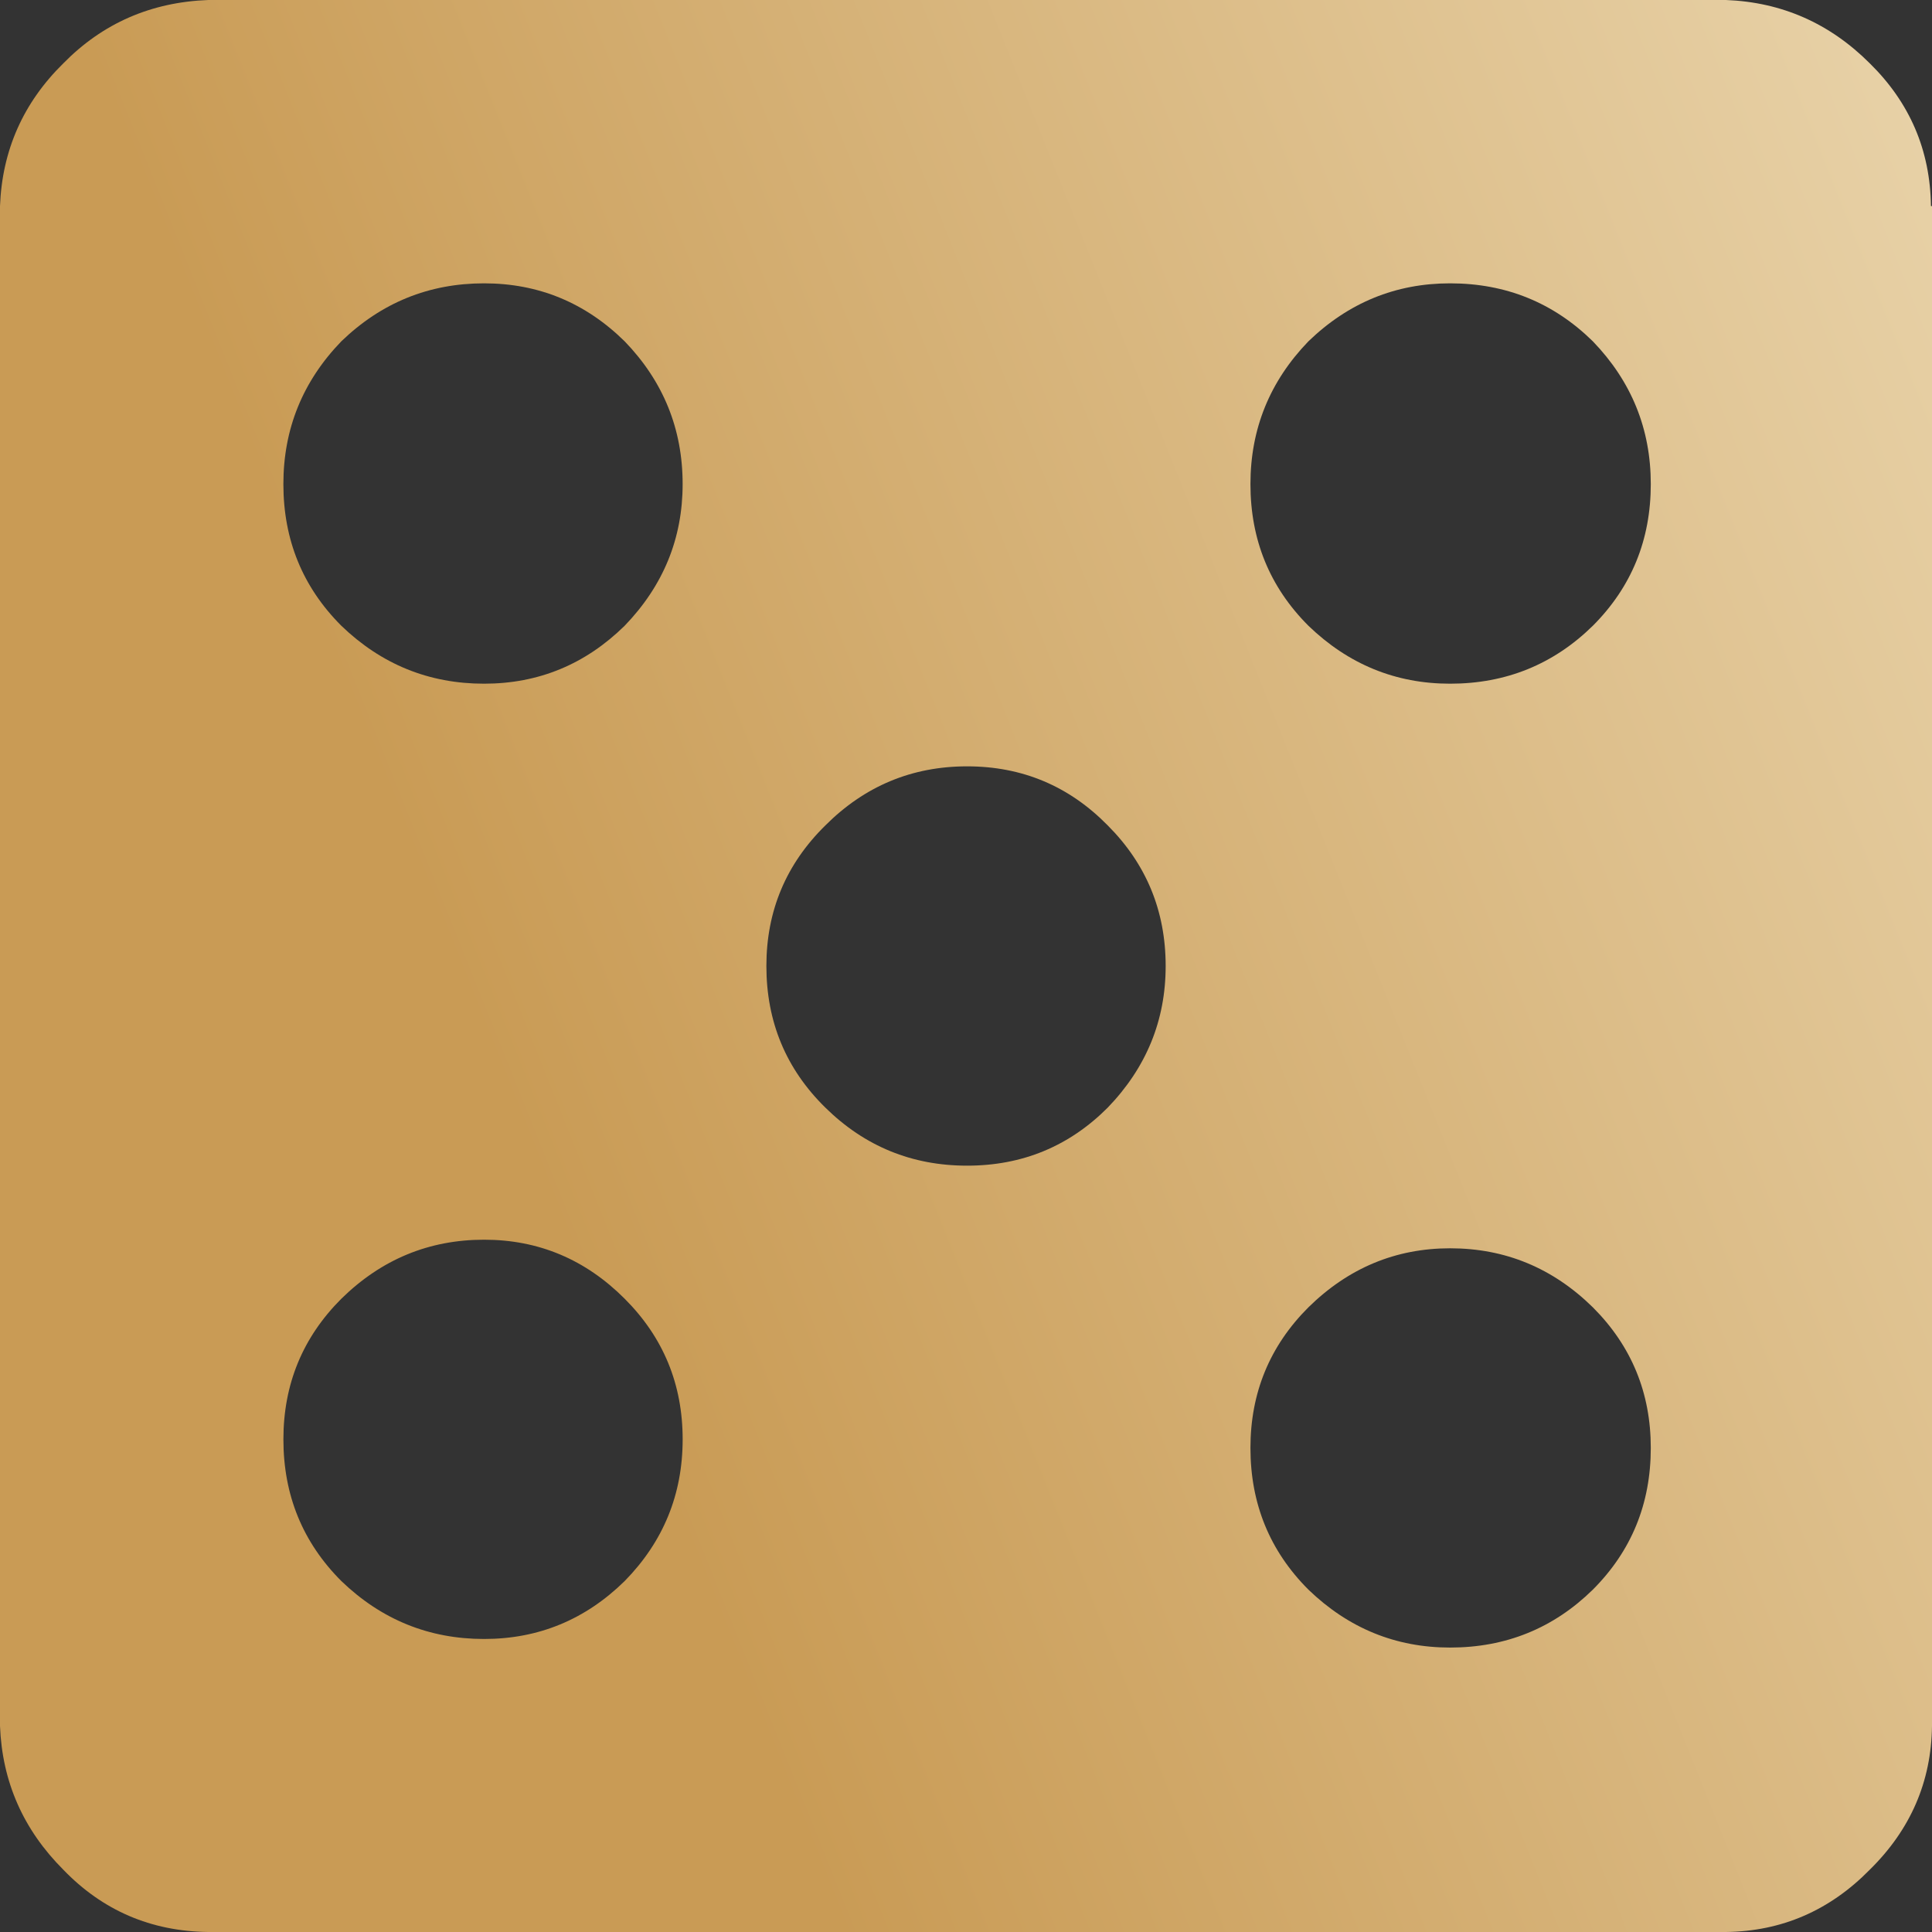 <svg width="196" height="196" viewBox="0 0 196 196" fill="none" xmlns="http://www.w3.org/2000/svg">
<rect x="0" y="0" width="196" height="196" fill="#333333" stroke="none"/>
<path fill-rule="evenodd" clip-rule="evenodd" d="M69.255 146.022C69.255 140.43 67.296 135.678 63.373 131.756C59.384 127.762 54.627 125.767 49.111 125.767C43.523 125.767 38.695 127.762 34.629 131.756C30.707 135.678 28.751 140.427 28.751 146.022C28.751 151.684 30.707 156.473 34.629 160.396C38.695 164.313 43.523 166.273 49.111 166.273C54.627 166.273 59.384 164.313 63.373 160.396C67.293 156.399 69.255 151.61 69.255 146.022ZM34.627 63.482C38.693 67.4 43.521 69.36 49.109 69.36C54.625 69.36 59.382 67.4 63.371 63.482C67.293 59.416 69.253 54.627 69.253 49.109C69.253 43.516 67.293 38.688 63.371 34.627C59.382 30.704 54.625 28.744 49.109 28.744C43.521 28.744 38.693 30.704 34.627 34.627C30.704 38.688 28.749 43.516 28.749 49.109C28.749 54.771 30.707 59.562 34.627 63.482ZM167.471 146.889C167.471 141.301 165.511 136.544 161.593 132.627C157.527 128.633 152.699 126.638 147.111 126.638C141.595 126.638 136.801 128.633 132.738 132.627C128.816 136.544 126.856 141.299 126.856 146.889C126.856 152.556 128.816 157.344 132.738 161.267C136.799 165.184 141.593 167.144 147.111 167.144C152.773 167.144 157.599 165.184 161.593 161.267C165.511 157.344 167.471 152.556 167.471 146.889ZM195.893 20.907H196V175.093C195.928 180.756 193.822 185.616 189.684 189.682C185.621 193.822 180.756 195.928 175.093 196H21.127C15.316 195.928 10.416 193.822 6.427 189.684C2.361 185.616 0.218 180.756 0 175.093V20.907C0.218 15.244 2.361 10.418 6.427 6.424C10.416 2.361 15.316 0.218 21.127 0H175.093C180.756 0.218 185.621 2.361 189.684 6.422C193.75 10.416 195.821 15.244 195.893 20.907ZM112.373 83.733C108.456 79.744 103.701 77.745 98.111 77.745C92.521 77.745 87.727 79.744 83.738 83.733C79.744 87.656 77.749 92.41 77.749 98C77.749 103.662 79.744 108.456 83.738 112.373C87.727 116.296 92.521 118.256 98.111 118.256C103.701 118.256 108.456 116.296 112.373 112.373C116.296 108.307 118.256 103.518 118.256 98C118.256 92.412 116.293 87.656 112.373 83.733ZM161.593 34.627C157.599 30.704 152.771 28.744 147.111 28.744C141.595 28.744 136.801 30.704 132.738 34.627C128.816 38.688 126.856 43.516 126.856 49.109C126.856 54.771 128.816 59.56 132.738 63.482C136.799 67.4 141.593 69.36 147.111 69.36C152.773 69.36 157.599 67.4 161.593 63.482C165.511 59.56 167.471 54.771 167.471 49.109C167.471 43.516 165.511 38.69 161.593 34.627Z" fill="url(#paint0_linear_165_1710)" fill-opacity="1"/>
<defs>
<linearGradient id="paint0_linear_165_1710" x1="934" y1="685.5" x2="371.464" y2="910.827" gradientUnits="userSpaceOnUse">
<stop stop-color="#D5A75D"/>
<stop offset="0.51" stop-color="#FEF9E3"/>
<stop offset="1" stop-color="#C99B55"/>
</linearGradient>
</defs>
</svg>
